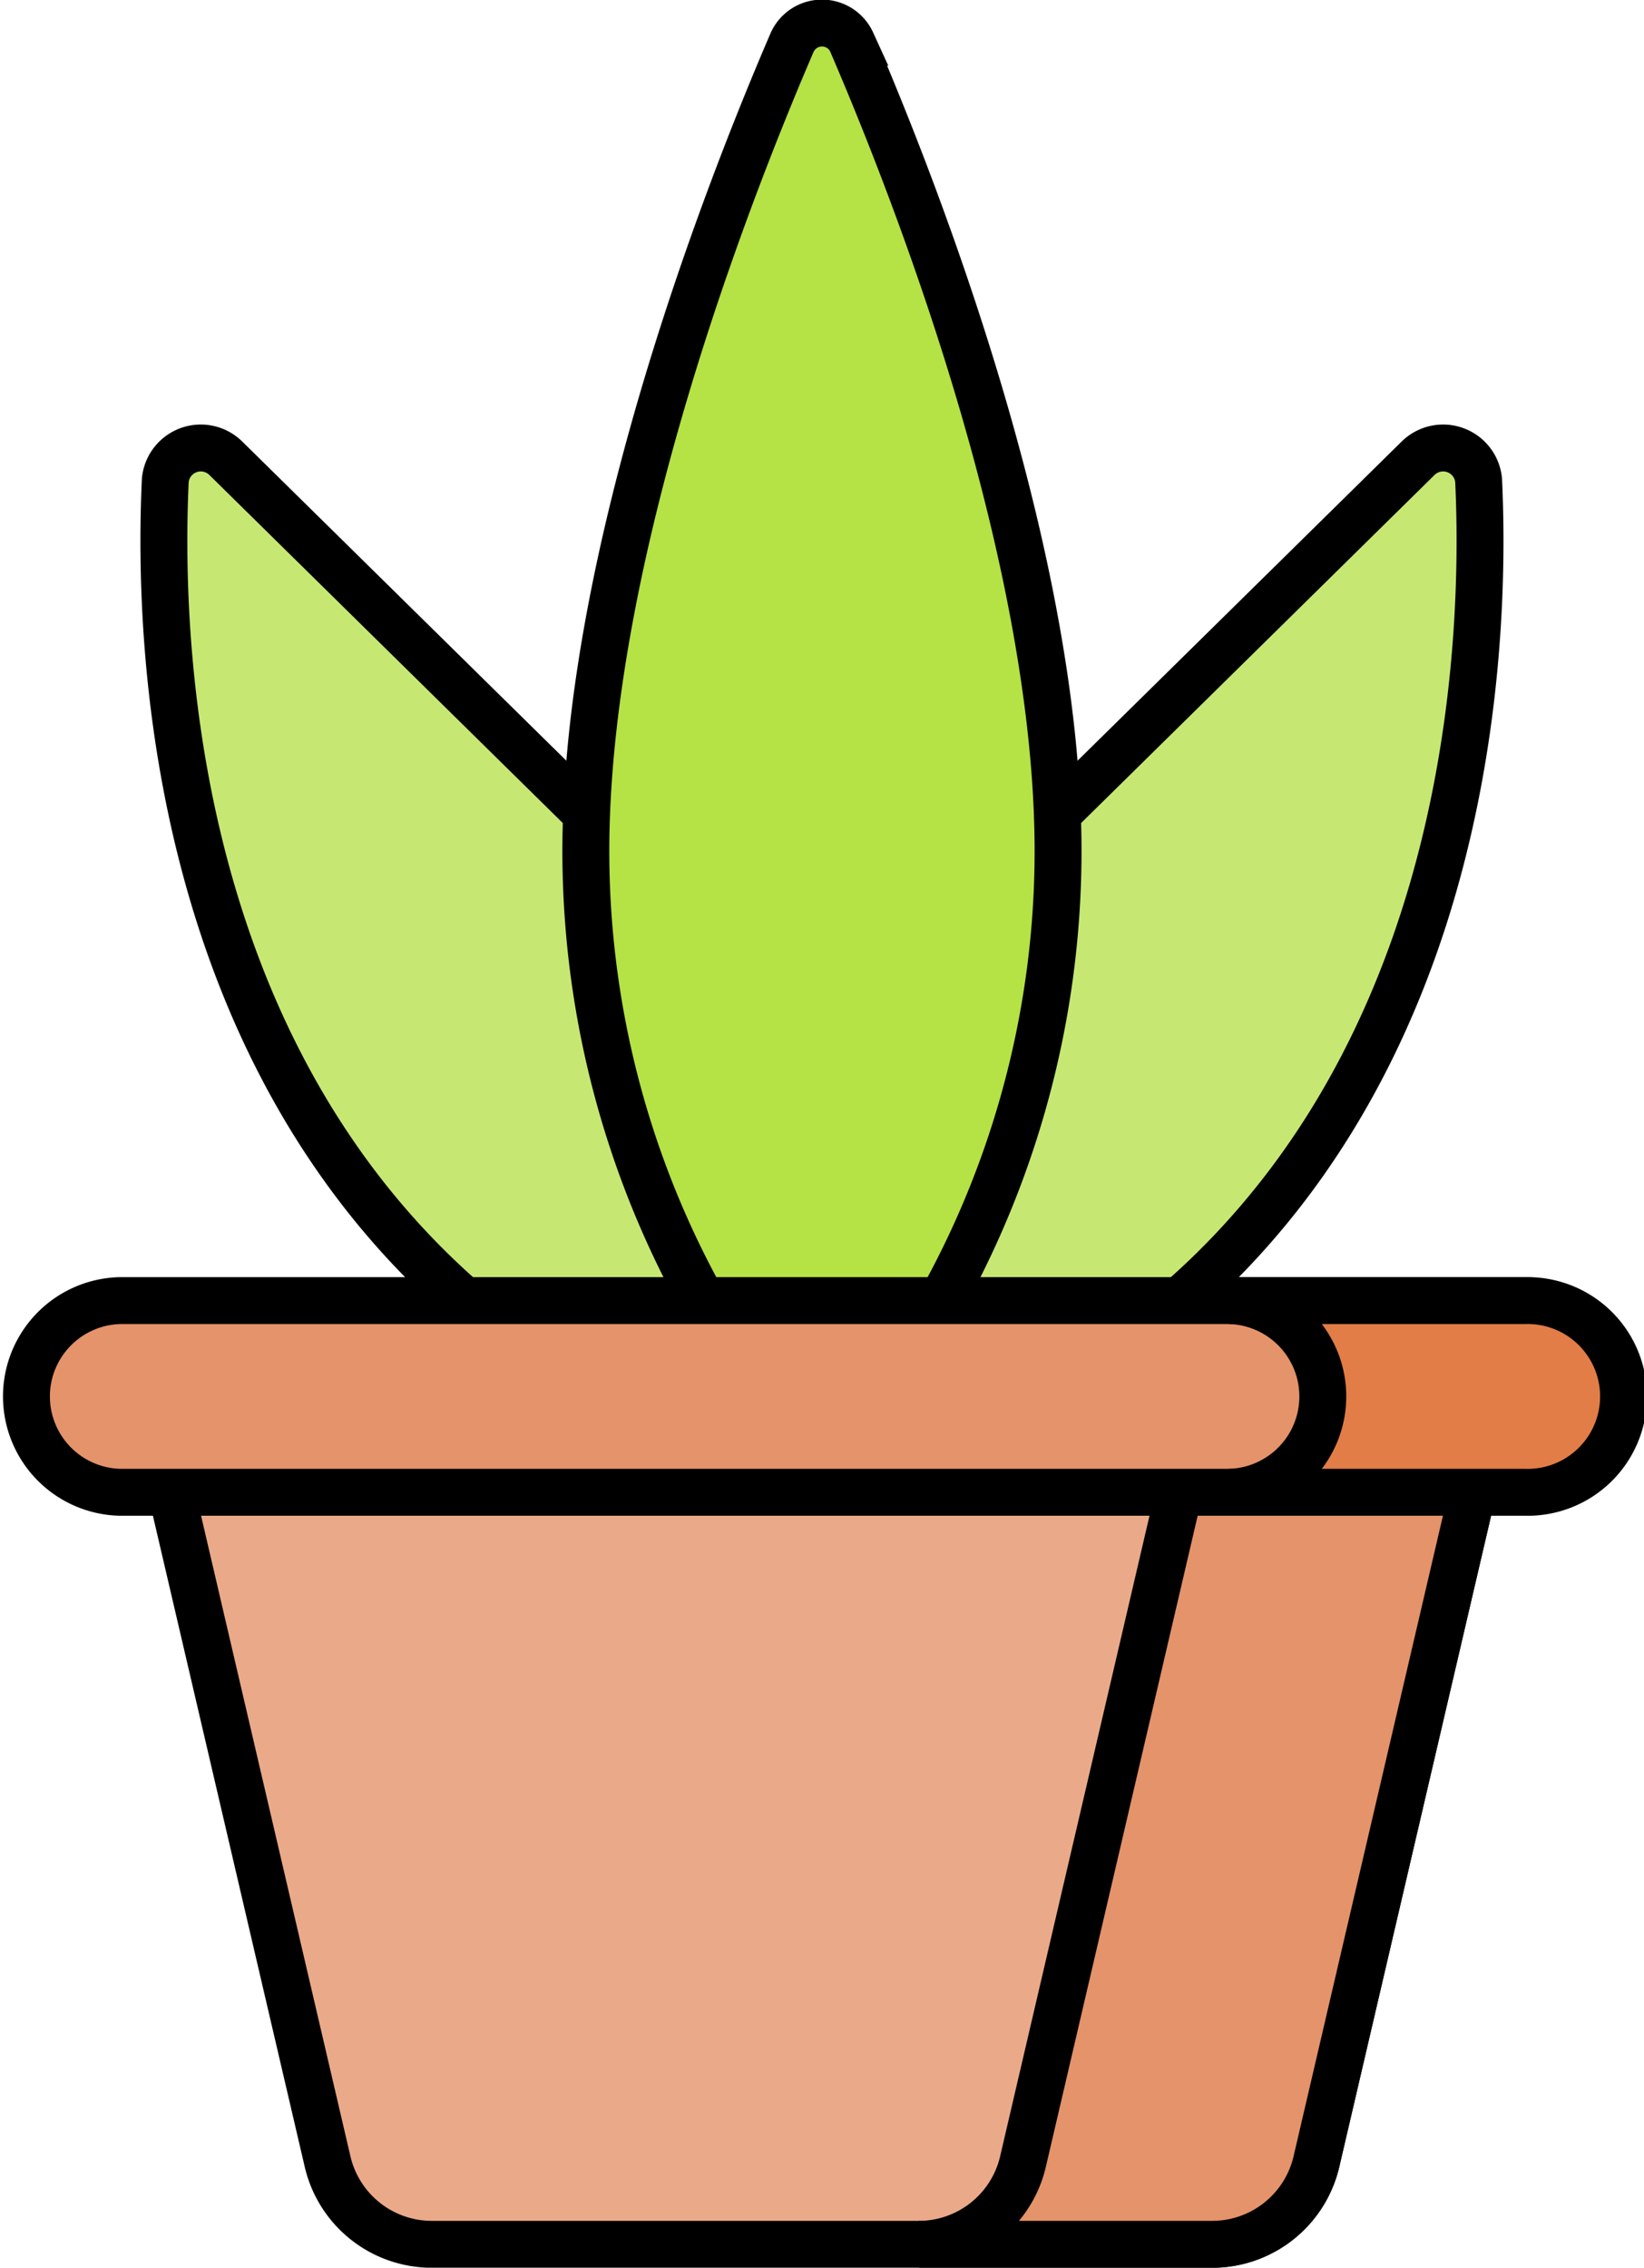 <svg xmlns="http://www.w3.org/2000/svg" width="17.525" height="24.174" viewBox="0 0 17.525 24.174"><defs><style>.a{fill:#c6e873;}.a,.b,.c,.d,.e{stroke:#000;stroke-width:0.5px;}.b{fill:#b5e245;}.c{fill:#eaaa89;}.d{fill:#e4936b;}.e{fill:#e27d47;}</style></defs><g transform="translate(-69.904 -0.107)"><g transform="translate(70.154 0.357)"><g transform="translate(1.497)"><g transform="translate(0 4.526)"><path class="a" d="M109.386,102.632a.38.38,0,0,0-.646.234c-.094,2,.125,7.224,4.608,9.747,2.656,1.5,2.588-.1,2.588-.1l-.154-3.582Z" transform="translate(-108.725 -102.522)"/><g transform="translate(6.82)"><path class="a" d="M258.451,102.632a.38.38,0,0,1,.646.234c.094,2-.125,7.224-4.608,9.747-2.656,1.5-2.588-.1-2.588-.1l.154-3.582Z" transform="translate(-251.902 -102.522)"/></g></g><g transform="translate(4.499)"><path class="b" d="M206,7.7a.349.349,0,0,0-.635,0c-.677,1.571-2.2,5.46-2.2,8.628a9.869,9.869,0,0,0,2.517,6.577,9.869,9.869,0,0,0,2.517-6.577c0-3.169-1.523-7.057-2.2-8.628Z" transform="translate(-203.166 -7.5)"/></g></g><g transform="translate(0 13.615)"><path class="c" d="M105.93,316.911l1.878,8.054a1.141,1.141,0,0,0,1.111.882h8.319a1.141,1.141,0,0,0,1.111-.882l1.878-8.054Z" transform="translate(-104.566 -315.787)"/><path class="d" d="M280.644,316.911l-1.878,8.054a1.141,1.141,0,0,1-1.111.882h3.128a1.141,1.141,0,0,0,1.111-.882l1.878-8.054Z" transform="translate(-268.111 -315.787)"/><path class="d" d="M93.3,295.363H78.319a1.022,1.022,0,0,1,0-2.043H93.3a1.022,1.022,0,0,1,0,2.043Z" transform="translate(-77.297 -293.32)"/><path class="e" d="M350.435,293.32h-3.142a1.022,1.022,0,0,1,0,2.043h3.142a1.022,1.022,0,1,0,0-2.043Z" transform="translate(-334.432 -293.32)"/></g></g></g></svg>